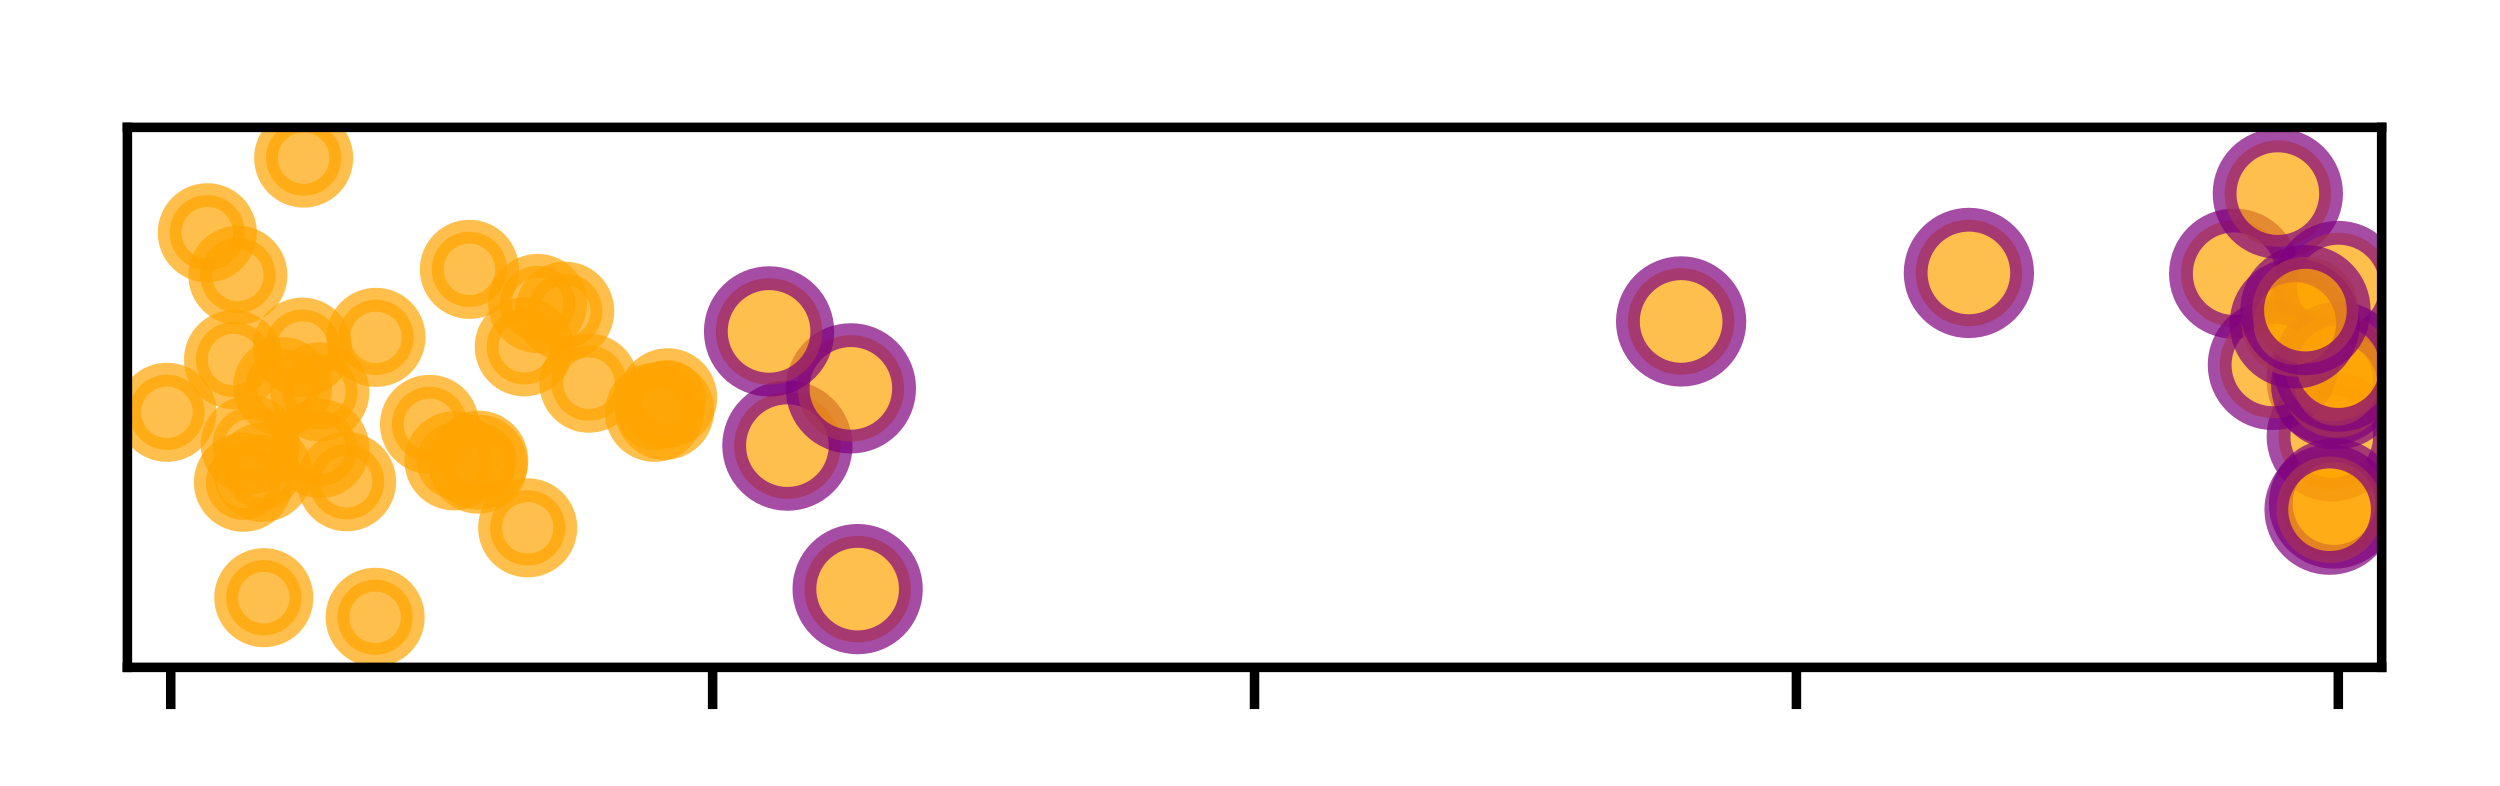 <?xml version="1.0" encoding="utf-8" standalone="no"?>
<!DOCTYPE svg PUBLIC "-//W3C//DTD SVG 1.1//EN"
  "http://www.w3.org/Graphics/SVG/1.1/DTD/svg11.dtd">
<!-- Created with matplotlib (http://matplotlib.org/) -->
<svg height="66pt" version="1.1" viewBox="0 0 210 66" width="210pt" xmlns="http://www.w3.org/2000/svg" xmlns:xlink="http://www.w3.org/1999/xlink">
 <defs>
  <style type="text/css">
*{stroke-linecap:butt;stroke-linejoin:round;}
  </style>
 </defs>
 <g id="figure_1">
  <g id="patch_1">
   <path d="M 0 66.76 
L 210.76 66.76 
L 210.76 0 
L 0 0 
z
" style="fill:#ffffff;"/>
  </g>
  <g id="axes_1">
   <g id="patch_2">
    <path d="M 10.7 56.06 
L 200.06 56.06 
L 200.06 10.7 
L 10.7 10.7 
z
" style="fill:#ffffff;"/>
   </g>
   <g id="PathCollection_1">
    <defs>
     <path d="M 0 3.162 
C 0.839 3.162 1.643 2.829 2.236 2.236 
C 2.829 1.643 3.162 0.839 3.162 0 
C 3.162 -0.839 2.829 -1.643 2.236 -2.236 
C 1.643 -2.829 0.839 -3.162 0 -3.162 
C -0.839 -3.162 -1.643 -2.829 -2.236 -2.236 
C -2.829 -1.643 -3.162 -0.839 -3.162 0 
C -3.162 0.839 -2.829 1.643 -2.236 2.236 
C -1.643 2.829 -0.839 3.162 0 3.162 
z
" id="mecab1ba7c7" style="stroke:#ffa500;stroke-opacity:0.7;stroke-width:2;"/>
    </defs>
    <g clip-path="url(#p2e8708edf8)">
     <use style="fill:#ffa500;fill-opacity:0.7;stroke:#ffa500;stroke-opacity:0.7;stroke-width:2;" x="22.159" xlink:href="#mecab1ba7c7" y="50.205"/>
    </g>
   </g>
   <g id="PathCollection_2">
    <defs>
     <path d="M 0 4.472 
C 1.186 4.472 2.324 4.001 3.162 3.162 
C 4.001 2.324 4.472 1.186 4.472 0 
C 4.472 -1.186 4.001 -2.324 3.162 -3.162 
C 2.324 -4.001 1.186 -4.472 0 -4.472 
C -1.186 -4.472 -2.324 -4.001 -3.162 -3.162 
C -4.001 -2.324 -4.472 -1.186 -4.472 0 
C -4.472 1.186 -4.001 2.324 -3.162 3.162 
C -2.324 4.001 -1.186 4.472 0 4.472 
z
" id="m6f7e56f567" style="stroke:#800080;stroke-opacity:0.7;stroke-width:2;"/>
    </defs>
    <g clip-path="url(#p2e8708edf8)">
     <use style="fill:#ffa500;fill-opacity:0.7;stroke:#800080;stroke-opacity:0.7;stroke-width:2;" x="187.672" xlink:href="#m6f7e56f567" y="22.99"/>
    </g>
   </g>
   <g id="PathCollection_3">
    <g clip-path="url(#p2e8708edf8)">
     <use style="fill:#ffa500;fill-opacity:0.7;stroke:#800080;stroke-opacity:0.7;stroke-width:2;" x="191.338" xlink:href="#m6f7e56f567" y="16.264"/>
    </g>
   </g>
   <g id="PathCollection_4">
    <g clip-path="url(#p2e8708edf8)">
     <use style="fill:#ffa500;fill-opacity:0.7;stroke:#800080;stroke-opacity:0.7;stroke-width:2;" x="195.868" xlink:href="#m6f7e56f567" y="36.665"/>
    </g>
   </g>
   <g id="PathCollection_5">
    <g clip-path="url(#p2e8708edf8)">
     <use style="fill:#ffa500;fill-opacity:0.7;stroke:#ffa500;stroke-opacity:0.7;stroke-width:2;" x="21.02" xlink:href="#mecab1ba7c7" y="37.352"/>
    </g>
   </g>
   <g id="PathCollection_6">
    <g clip-path="url(#p2e8708edf8)">
     <use style="fill:#ffa500;fill-opacity:0.7;stroke:#800080;stroke-opacity:0.7;stroke-width:2;" x="165.386" xlink:href="#m6f7e56f567" y="22.926"/>
    </g>
   </g>
   <g id="PathCollection_7">
    <g clip-path="url(#p2e8708edf8)">
     <use style="fill:#ffa500;fill-opacity:0.7;stroke:#ffa500;stroke-opacity:0.7;stroke-width:2;" x="14.017" xlink:href="#mecab1ba7c7" y="34.632"/>
    </g>
   </g>
   <g id="PathCollection_8">
    <g clip-path="url(#p2e8708edf8)">
     <use style="fill:#ffa500;fill-opacity:0.7;stroke:#800080;stroke-opacity:0.7;stroke-width:2;" x="72.042" xlink:href="#m6f7e56f567" y="49.485"/>
    </g>
   </g>
   <g id="PathCollection_9">
    <g clip-path="url(#p2e8708edf8)">
     <use style="fill:#ffa500;fill-opacity:0.7;stroke:#ffa500;stroke-opacity:0.7;stroke-width:2;" x="26.869" xlink:href="#mecab1ba7c7" y="37.675"/>
    </g>
   </g>
   <g id="PathCollection_10">
    <g clip-path="url(#p2e8708edf8)">
     <use style="fill:#ffa500;fill-opacity:0.7;stroke:#ffa500;stroke-opacity:0.7;stroke-width:2;" x="36.079" xlink:href="#mecab1ba7c7" y="35.648"/>
    </g>
   </g>
   <g id="PathCollection_11">
    <g clip-path="url(#p2e8708edf8)">
     <use style="fill:#ffa500;fill-opacity:0.7;stroke:#800080;stroke-opacity:0.7;stroke-width:2;" x="196.418" xlink:href="#m6f7e56f567" y="24.024"/>
    </g>
   </g>
   <g id="PathCollection_12">
    <g clip-path="url(#p2e8708edf8)">
     <use style="fill:#ffa500;fill-opacity:0.7;stroke:#800080;stroke-opacity:0.7;stroke-width:2;" x="66.142" xlink:href="#m6f7e56f567" y="37.432"/>
    </g>
   </g>
   <g id="PathCollection_13">
    <g clip-path="url(#p2e8708edf8)">
     <use style="fill:#ffa500;fill-opacity:0.7;stroke:#ffa500;stroke-opacity:0.7;stroke-width:2;" x="49.471" xlink:href="#mecab1ba7c7" y="32.189"/>
    </g>
   </g>
   <g id="PathCollection_14">
    <g clip-path="url(#p2e8708edf8)">
     <use style="fill:#ffa500;fill-opacity:0.7;stroke:#800080;stroke-opacity:0.7;stroke-width:2;" x="195.862" xlink:href="#m6f7e56f567" y="31.929"/>
    </g>
   </g>
   <g id="PathCollection_15">
    <g clip-path="url(#p2e8708edf8)">
     <use style="fill:#ffa500;fill-opacity:0.7;stroke:#ffa500;stroke-opacity:0.7;stroke-width:2;" x="19.617" xlink:href="#mecab1ba7c7" y="30.206"/>
    </g>
   </g>
   <g id="PathCollection_16">
    <g clip-path="url(#p2e8708edf8)">
     <use style="fill:#ffa500;fill-opacity:0.7;stroke:#ffa500;stroke-opacity:0.7;stroke-width:2;" x="54.977" xlink:href="#mecab1ba7c7" y="34.637"/>
    </g>
   </g>
   <g id="PathCollection_17">
    <g clip-path="url(#p2e8708edf8)">
     <use style="fill:#ffa500;fill-opacity:0.7;stroke:#800080;stroke-opacity:0.7;stroke-width:2;" x="190.923" xlink:href="#m6f7e56f567" y="30.653"/>
    </g>
   </g>
   <g id="PathCollection_18">
    <g clip-path="url(#p2e8708edf8)">
     <use style="fill:#ffa500;fill-opacity:0.7;stroke:#ffa500;stroke-opacity:0.7;stroke-width:2;" x="45.158" xlink:href="#mecab1ba7c7" y="25.491"/>
    </g>
   </g>
   <g id="PathCollection_19">
    <g clip-path="url(#p2e8708edf8)">
     <use style="fill:#ffa500;fill-opacity:0.7;stroke:#ffa500;stroke-opacity:0.7;stroke-width:2;" x="25.403" xlink:href="#mecab1ba7c7" y="29.159"/>
    </g>
   </g>
   <g id="PathCollection_20">
    <g clip-path="url(#p2e8708edf8)">
     <use style="fill:#ffa500;fill-opacity:0.7;stroke:#ffa500;stroke-opacity:0.7;stroke-width:2;" x="31.511" xlink:href="#mecab1ba7c7" y="51.851"/>
    </g>
   </g>
   <g id="PathCollection_21">
    <g clip-path="url(#p2e8708edf8)">
     <use style="fill:#ffa500;fill-opacity:0.7;stroke:#ffa500;stroke-opacity:0.7;stroke-width:2;" x="43.398" xlink:href="#mecab1ba7c7" y="3.033"/>
    </g>
   </g>
   <g id="PathCollection_22">
    <g clip-path="url(#p2e8708edf8)">
     <use style="fill:#ffa500;fill-opacity:0.7;stroke:#ffa500;stroke-opacity:0.7;stroke-width:2;" x="22.081" xlink:href="#mecab1ba7c7" y="39.678"/>
    </g>
   </g>
   <g id="PathCollection_23">
    <g clip-path="url(#p2e8708edf8)">
     <use style="fill:#ffa500;fill-opacity:0.7;stroke:#ffa500;stroke-opacity:0.7;stroke-width:2;" x="23.744" xlink:href="#mecab1ba7c7" y="32.481"/>
    </g>
   </g>
   <g id="PathCollection_24">
    <g clip-path="url(#p2e8708edf8)">
     <use style="fill:#ffa500;fill-opacity:0.7;stroke:#800080;stroke-opacity:0.7;stroke-width:2;" x="141.215" xlink:href="#m6f7e56f567" y="27.001"/>
    </g>
   </g>
   <g id="PathCollection_25">
    <g clip-path="url(#p2e8708edf8)">
     <use style="fill:#ffa500;fill-opacity:0.7;stroke:#ffa500;stroke-opacity:0.7;stroke-width:2;" x="20.445" xlink:href="#mecab1ba7c7" y="40.511"/>
    </g>
   </g>
   <g id="PathCollection_26">
    <g clip-path="url(#p2e8708edf8)">
     <use style="fill:#ffa500;fill-opacity:0.7;stroke:#800080;stroke-opacity:0.7;stroke-width:2;" x="196.056" xlink:href="#m6f7e56f567" y="42.301"/>
    </g>
   </g>
   <g id="PathCollection_27">
    <g clip-path="url(#p2e8708edf8)">
     <use style="fill:#ffa500;fill-opacity:0.7;stroke:#ffa500;stroke-opacity:0.7;stroke-width:2;" x="40.212" xlink:href="#mecab1ba7c7" y="38.655"/>
    </g>
   </g>
   <g id="PathCollection_28">
    <g clip-path="url(#p2e8708edf8)">
     <use style="fill:#ffa500;fill-opacity:0.7;stroke:#ffa500;stroke-opacity:0.7;stroke-width:2;" x="47.439" xlink:href="#mecab1ba7c7" y="26.137"/>
    </g>
   </g>
   <g id="PathCollection_29">
    <g clip-path="url(#p2e8708edf8)">
     <use style="fill:#ffa500;fill-opacity:0.7;stroke:#ffa500;stroke-opacity:0.7;stroke-width:2;" x="39.427" xlink:href="#mecab1ba7c7" y="22.626"/>
    </g>
   </g>
   <g id="PathCollection_30">
    <g clip-path="url(#p2e8708edf8)">
     <use style="fill:#ffa500;fill-opacity:0.7;stroke:#ffa500;stroke-opacity:0.7;stroke-width:2;" x="29.113" xlink:href="#mecab1ba7c7" y="40.466"/>
    </g>
   </g>
   <g id="PathCollection_31">
    <g clip-path="url(#p2e8708edf8)">
     <use style="fill:#ffa500;fill-opacity:0.7;stroke:#800080;stroke-opacity:0.7;stroke-width:2;" x="196.235" xlink:href="#m6f7e56f567" y="32.29"/>
    </g>
   </g>
   <g id="PathCollection_32">
    <g clip-path="url(#p2e8708edf8)">
     <use style="fill:#ffa500;fill-opacity:0.7;stroke:#ffa500;stroke-opacity:0.7;stroke-width:2;" x="58.738" xlink:href="#mecab1ba7c7" y="60.234"/>
    </g>
   </g>
   <g id="PathCollection_33">
    <g clip-path="url(#p2e8708edf8)">
     <use style="fill:#ffa500;fill-opacity:0.7;stroke:#800080;stroke-opacity:0.7;stroke-width:2;" x="196.418" xlink:href="#m6f7e56f567" y="30.798"/>
    </g>
   </g>
   <g id="PathCollection_34">
    <g clip-path="url(#p2e8708edf8)">
     <use style="fill:#ffa500;fill-opacity:0.7;stroke:#800080;stroke-opacity:0.7;stroke-width:2;" x="71.473" xlink:href="#m6f7e56f567" y="32.622"/>
    </g>
   </g>
   <g id="PathCollection_35">
    <g clip-path="url(#p2e8708edf8)">
     <use style="fill:#ffa500;fill-opacity:0.7;stroke:#800080;stroke-opacity:0.7;stroke-width:2;" x="64.602" xlink:href="#m6f7e56f567" y="27.837"/>
    </g>
   </g>
   <g id="PathCollection_36">
    <g clip-path="url(#p2e8708edf8)">
     <use style="fill:#ffa500;fill-opacity:0.7;stroke:#ffa500;stroke-opacity:0.7;stroke-width:2;" x="56.084" xlink:href="#mecab1ba7c7" y="33.414"/>
    </g>
   </g>
   <g id="PathCollection_37">
    <g clip-path="url(#p2e8708edf8)">
     <use style="fill:#ffa500;fill-opacity:0.7;stroke:#800080;stroke-opacity:0.7;stroke-width:2;" x="192.766" xlink:href="#m6f7e56f567" y="27.17"/>
    </g>
   </g>
   <g id="PathCollection_38">
    <g clip-path="url(#p2e8708edf8)">
     <use style="fill:#ffa500;fill-opacity:0.7;stroke:#ffa500;stroke-opacity:0.7;stroke-width:2;" x="31.582" xlink:href="#mecab1ba7c7" y="28.336"/>
    </g>
   </g>
   <g id="PathCollection_39">
    <g clip-path="url(#p2e8708edf8)">
     <use style="fill:#ffa500;fill-opacity:0.7;stroke:#ffa500;stroke-opacity:0.7;stroke-width:2;" x="17.412" xlink:href="#mecab1ba7c7" y="19.55"/>
    </g>
   </g>
   <g id="PathCollection_40">
    <g clip-path="url(#p2e8708edf8)">
     <use style="fill:#ffa500;fill-opacity:0.7;stroke:#ffa500;stroke-opacity:0.7;stroke-width:2;" x="26.867" xlink:href="#mecab1ba7c7" y="32.915"/>
    </g>
   </g>
   <g id="PathCollection_41">
    <g clip-path="url(#p2e8708edf8)">
     <use style="fill:#ffa500;fill-opacity:0.7;stroke:#800080;stroke-opacity:0.7;stroke-width:2;" x="193.656" xlink:href="#m6f7e56f567" y="26.05"/>
    </g>
   </g>
   <g id="PathCollection_42">
    <g clip-path="url(#p2e8708edf8)">
     <use style="fill:#ffa500;fill-opacity:0.7;stroke:#800080;stroke-opacity:0.7;stroke-width:2;" x="195.685" xlink:href="#m6f7e56f567" y="42.816"/>
    </g>
   </g>
   <g id="PathCollection_43">
    <g clip-path="url(#p2e8708edf8)">
     <use style="fill:#ffa500;fill-opacity:0.7;stroke:#ffa500;stroke-opacity:0.7;stroke-width:2;" x="55.823" xlink:href="#mecab1ba7c7" y="34.469"/>
    </g>
   </g>
   <g id="PathCollection_44">
    <g clip-path="url(#p2e8708edf8)">
     <use style="fill:#ffa500;fill-opacity:0.7;stroke:#ffa500;stroke-opacity:0.7;stroke-width:2;" x="27.505" xlink:href="#mecab1ba7c7" y="64.224"/>
    </g>
   </g>
   <g id="PathCollection_45">
    <g clip-path="url(#p2e8708edf8)">
     <use style="fill:#ffa500;fill-opacity:0.7;stroke:#ffa500;stroke-opacity:0.7;stroke-width:2;" x="38.138" xlink:href="#mecab1ba7c7" y="38.713"/>
    </g>
   </g>
   <g id="PathCollection_46">
    <g clip-path="url(#p2e8708edf8)">
     <use style="fill:#ffa500;fill-opacity:0.7;stroke:#ffa500;stroke-opacity:0.7;stroke-width:2;" x="44.039" xlink:href="#mecab1ba7c7" y="29.134"/>
    </g>
   </g>
   <g id="PathCollection_47">
    <g clip-path="url(#p2e8708edf8)">
     <use style="fill:#ffa500;fill-opacity:0.7;stroke:#ffa500;stroke-opacity:0.7;stroke-width:2;" x="44.325" xlink:href="#mecab1ba7c7" y="44.34"/>
    </g>
   </g>
   <g id="PathCollection_48">
    <g clip-path="url(#p2e8708edf8)">
     <use style="fill:#ffa500;fill-opacity:0.7;stroke:#ffa500;stroke-opacity:0.7;stroke-width:2;" x="19.981" xlink:href="#mecab1ba7c7" y="23.122"/>
    </g>
   </g>
   <g id="PathCollection_49">
    <g clip-path="url(#p2e8708edf8)">
     <use style="fill:#ffa500;fill-opacity:0.7;stroke:#ffa500;stroke-opacity:0.7;stroke-width:2;" x="40.159" xlink:href="#mecab1ba7c7" y="38.99"/>
    </g>
   </g>
   <g id="PathCollection_50">
    <g clip-path="url(#p2e8708edf8)">
     <use style="fill:#ffa500;fill-opacity:0.7;stroke:#ffa500;stroke-opacity:0.7;stroke-width:2;" x="25.51" xlink:href="#mecab1ba7c7" y="13.277"/>
    </g>
   </g>
   <g id="matplotlib.axis_1">
    <g id="xtick_1">
     <g id="line2d_1">
      <defs>
       <path d="M 0 0 
L 0 3.5 
" id="ma8b19e4bf9" style="stroke:#000000;stroke-width:0.8;"/>
      </defs>
      <g>
       <use style="stroke:#000000;stroke-width:0.8;" x="14.342" xlink:href="#ma8b19e4bf9" y="56.06"/>
      </g>
     </g>
    </g>
    <g id="xtick_2">
     <g id="line2d_2">
      <g>
       <use style="stroke:#000000;stroke-width:0.8;" x="59.861" xlink:href="#ma8b19e4bf9" y="56.06"/>
      </g>
     </g>
    </g>
    <g id="xtick_3">
     <g id="line2d_3">
      <g>
       <use style="stroke:#000000;stroke-width:0.8;" x="105.38" xlink:href="#ma8b19e4bf9" y="56.06"/>
      </g>
     </g>
    </g>
    <g id="xtick_4">
     <g id="line2d_4">
      <g>
       <use style="stroke:#000000;stroke-width:0.8;" x="150.899" xlink:href="#ma8b19e4bf9" y="56.06"/>
      </g>
     </g>
    </g>
    <g id="xtick_5">
     <g id="line2d_5">
      <g>
       <use style="stroke:#000000;stroke-width:0.8;" x="196.418" xlink:href="#ma8b19e4bf9" y="56.06"/>
      </g>
     </g>
    </g>
   </g>
   <g id="matplotlib.axis_2"/>
   <g id="patch_3">
    <path d="M 10.7 56.06 
L 10.7 10.7 
" style="fill:none;stroke:#000000;stroke-linecap:square;stroke-linejoin:miter;stroke-width:0.8;"/>
   </g>
   <g id="patch_4">
    <path d="M 200.06 56.06 
L 200.06 10.7 
" style="fill:none;stroke:#000000;stroke-linecap:square;stroke-linejoin:miter;stroke-width:0.8;"/>
   </g>
   <g id="patch_5">
    <path d="M 10.7 56.06 
L 200.06 56.06 
" style="fill:none;stroke:#000000;stroke-linecap:square;stroke-linejoin:miter;stroke-width:0.8;"/>
   </g>
   <g id="patch_6">
    <path d="M 10.7 10.7 
L 200.06 10.7 
" style="fill:none;stroke:#000000;stroke-linecap:square;stroke-linejoin:miter;stroke-width:0.8;"/>
   </g>
  </g>
 </g>
 <defs>
  <clipPath id="p2e8708edf8">
   <rect height="45.36" width="189.36" x="10.7" y="10.7"/>
  </clipPath>
 </defs>
</svg>
